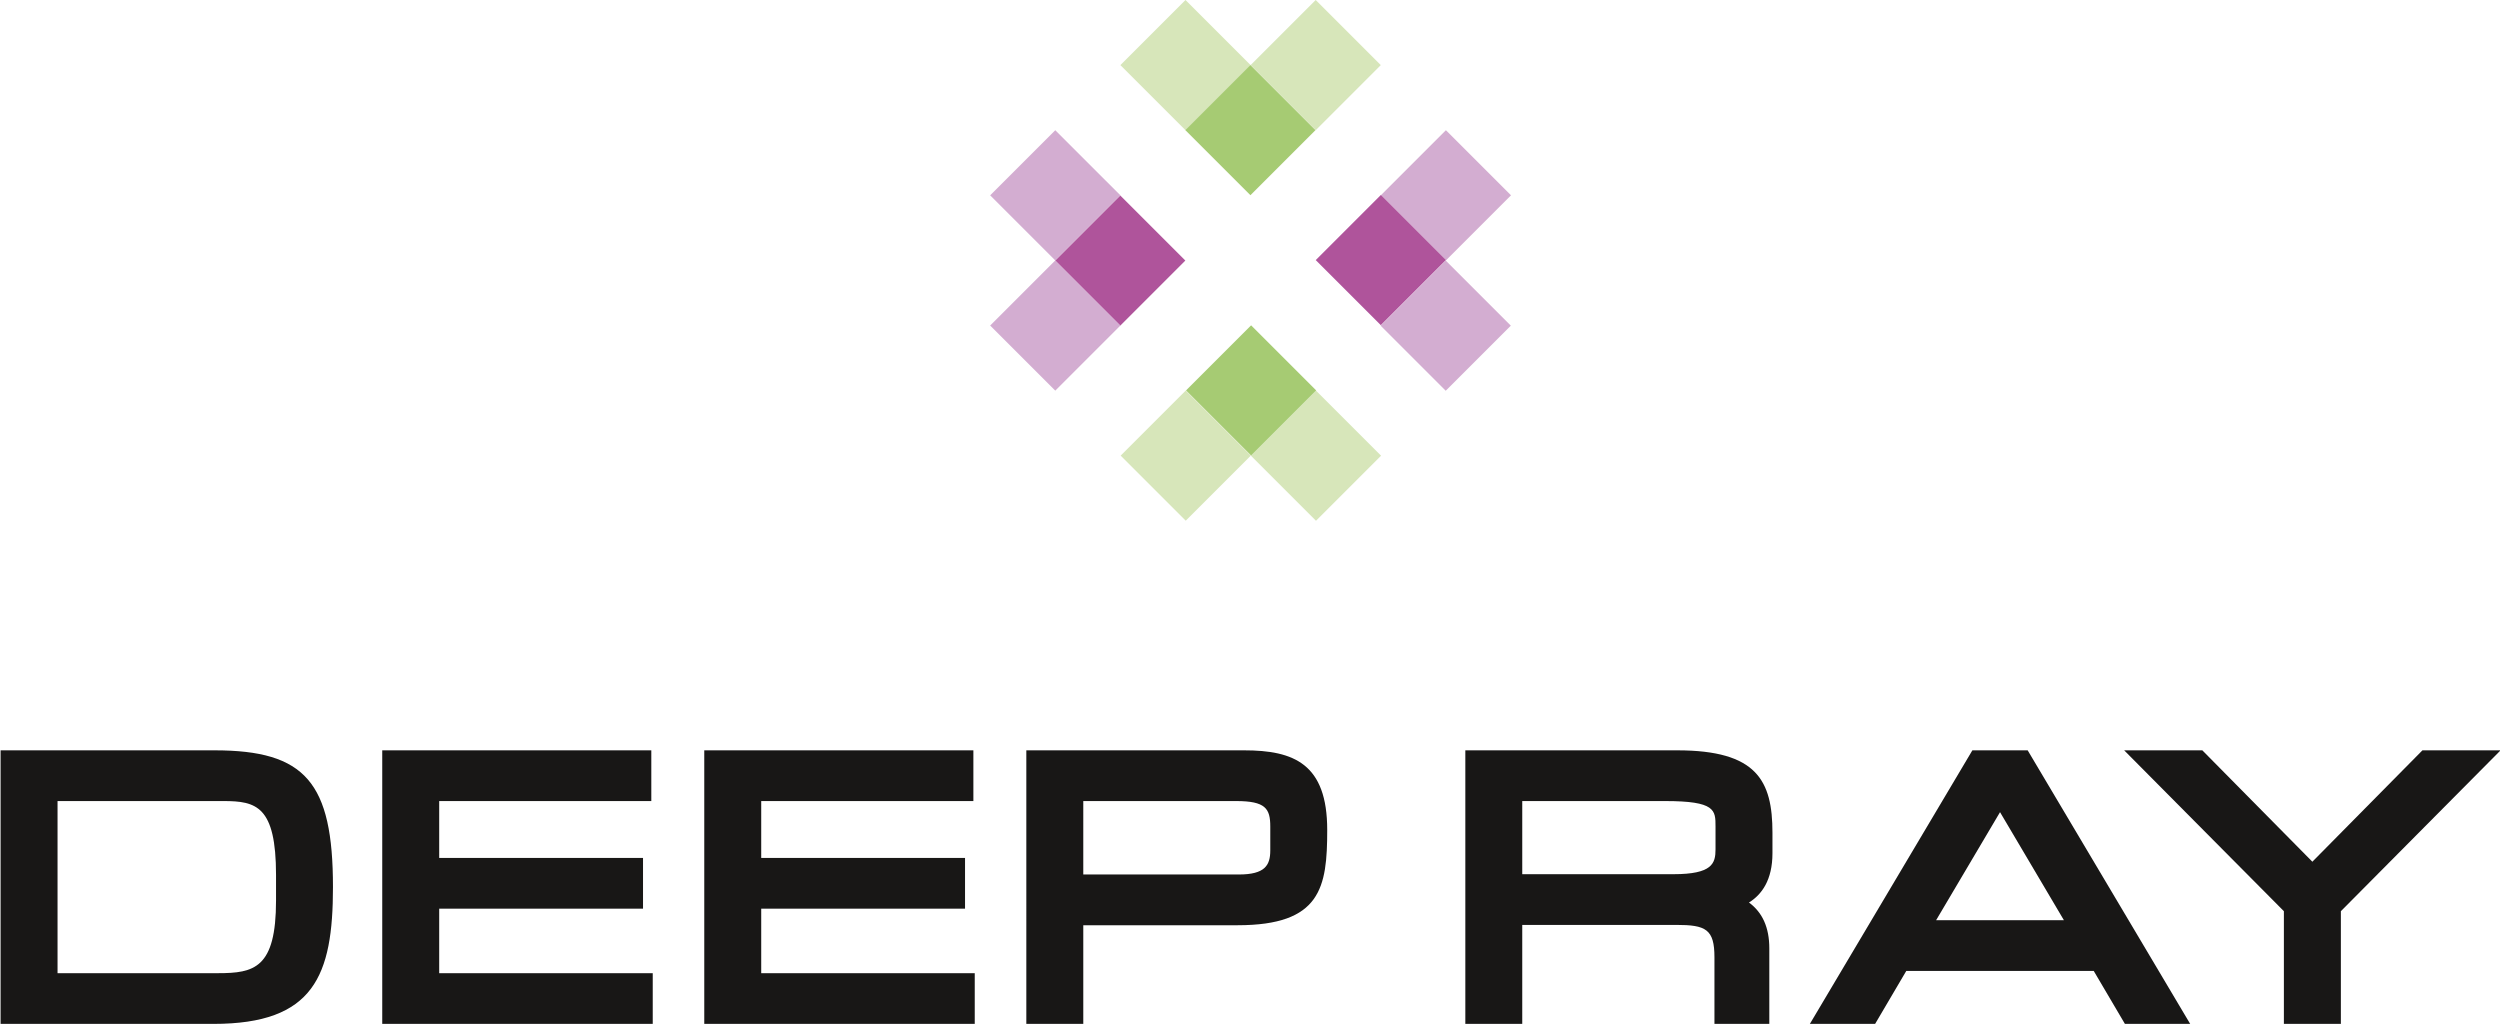<?xml version="1.0" encoding="utf-8"?>
<!-- Generator: Adobe Illustrator 16.0.0, SVG Export Plug-In . SVG Version: 6.00 Build 0)  -->
<!DOCTYPE svg PUBLIC "-//W3C//DTD SVG 1.1//EN" "http://www.w3.org/Graphics/SVG/1.1/DTD/svg11.dtd">
<svg version="1.1" id="Layer_1" xmlns="http://www.w3.org/2000/svg" xmlns:xlink="http://www.w3.org/1999/xlink" x="0px" y="0px"
	 width="293px" height="120px" viewBox="0 0 293 120" enable-background="new 0 0 293 120" xml:space="preserve">
<g>
	<g>
		<g>
			
				<rect x="125.913" y="25.126" transform="matrix(0.707 -0.707 0.707 0.707 16.879 101.793)" fill="#AF549B" width="10.791" height="10.791"/>
			<g>
				<g>
					<g>
						<polygon fill="#D3ADD1" points="123.678,15.261 116.047,22.891 116.047,22.891 123.678,30.522 131.309,22.891 						"/>
					</g>
				</g>
				<g>
					<g>
						<polygon fill="#D7E6BA" points="131.309,7.631 138.939,15.261 146.57,7.631 146.57,7.631 138.939,0 						"/>
					</g>
				</g>
			</g>
			
				<rect x="141.174" y="9.865" transform="matrix(0.707 0.707 -0.707 0.707 53.713 -99.165)" fill="#A6CB73" width="10.791" height="10.791"/>
			<g>
				<g>
					<g>
						<polygon fill="#D7E6BA" points="146.57,7.631 154.201,15.261 161.829,7.631 161.829,7.631 154.201,0 						"/>
					</g>
				</g>
				<g>
					<g>
						<polygon fill="#D3ADD1" points="169.46,15.261 161.829,22.891 169.46,30.522 177.09,22.891 169.46,15.261 						"/>
					</g>
				</g>
			</g>
			
				<rect x="156.436" y="25.126" transform="matrix(-0.707 0.707 -0.707 -0.707 297.827 -62.353)" fill="#AF549B" width="10.79" height="10.792"/>
			<g>
				<g>
					<g>
						
							<rect x="164.064" y="32.757" transform="matrix(0.707 -0.707 0.707 0.707 22.656 131.001)" fill="#D3ADD1" width="10.792" height="10.791"/>
					</g>
				</g>
				<g>
					<g>
						
							<rect x="148.847" y="47.972" transform="matrix(0.707 -0.707 0.707 0.707 7.454 124.725)" fill="#D7E6BA" width="10.79" height="10.79"/>
					</g>
				</g>
			</g>
			
				<rect x="141.22" y="40.343" transform="matrix(-0.707 -0.707 0.707 -0.707 217.948 181.749)" fill="#A6CB73" width="10.788" height="10.79"/>
		</g>
	</g>
	<g>
		<g>
			
				<rect x="133.587" y="47.972" transform="matrix(0.707 -0.707 0.707 0.707 2.98 113.928)" fill="#D7E6BA" width="10.791" height="10.79"/>
		</g>
	</g>
	<g>
		<g>
			<polygon fill="#D3ADD1" points="123.678,30.523 116.047,38.153 116.047,38.153 123.678,45.784 131.309,38.153 			"/>
		</g>
	</g>
</g>
<g>
	<path fill="#181716" d="M25.142,87.939H0.068V120H25.02c11.774,0,14.004-5.634,14.004-16.035
		C39.023,91.683,35.781,87.939,25.142,87.939z M25.551,114.056H6.744V93.884h19.452c3.828,0,6.155,0.579,6.155,8.664v3
		C32.352,113.481,29.786,114.056,25.551,114.056z"/>
	<polygon fill="#181716" points="51.474,106.493 75.362,106.493 75.362,100.546 51.474,100.546 51.474,93.884 76.334,93.884 
		76.334,87.939 44.799,87.939 44.799,120 76.501,120 76.501,114.056 51.474,114.056 	"/>
	<polygon fill="#181716" points="89.215,106.493 113.102,106.493 113.102,100.546 89.215,100.546 89.215,93.884 114.08,93.884 
		114.08,87.939 82.54,87.939 82.54,120 114.24,120 114.24,114.056 89.215,114.056 	"/>
	<path fill="#181716" d="M145.808,87.939h-25.522V120h6.675v-11.562h18.072c9.784,0,10.517-4.416,10.517-11.166
		C155.55,89.527,151.656,87.939,145.808,87.939z M126.961,93.884h17.911c3.448,0,4.005,0.876,4.005,2.985v2.8
		c0,1.743-0.618,2.821-3.682,2.821h-18.234V93.884z"/>
	<path fill="#181716" d="M196.565,87.939h-24.828V120h6.671v-11.601h18.037c3.479,0,4.489,0.496,4.489,3.8V120h6.429v-8.855
		c0-2.415-0.783-4.192-2.383-5.37c1.475-0.915,2.752-2.603,2.752-5.784v-2.394C207.732,91.479,205.899,87.939,196.565,87.939z
		 M178.408,93.884h16.738c5.913,0,5.913,1.059,5.913,2.985v2.675c0,1.648-0.373,2.912-4.941,2.912h-17.71V93.884z"/>
	<path fill="#181716" d="M231.163,87.939L212.117,120h7.647l3.65-6.204h21.973L249.04,120h7.648l-19.045-32.061H231.163z
		 M226.91,107.851l7.493-12.667l7.489,12.667H226.91z"/>
	<polygon fill="#181716" points="283.909,87.939 271.009,100.994 258.113,87.939 248.952,87.939 267.671,106.792 267.671,120 
		274.35,120 274.35,106.792 293.068,87.939 	"/>
</g>
</svg>
